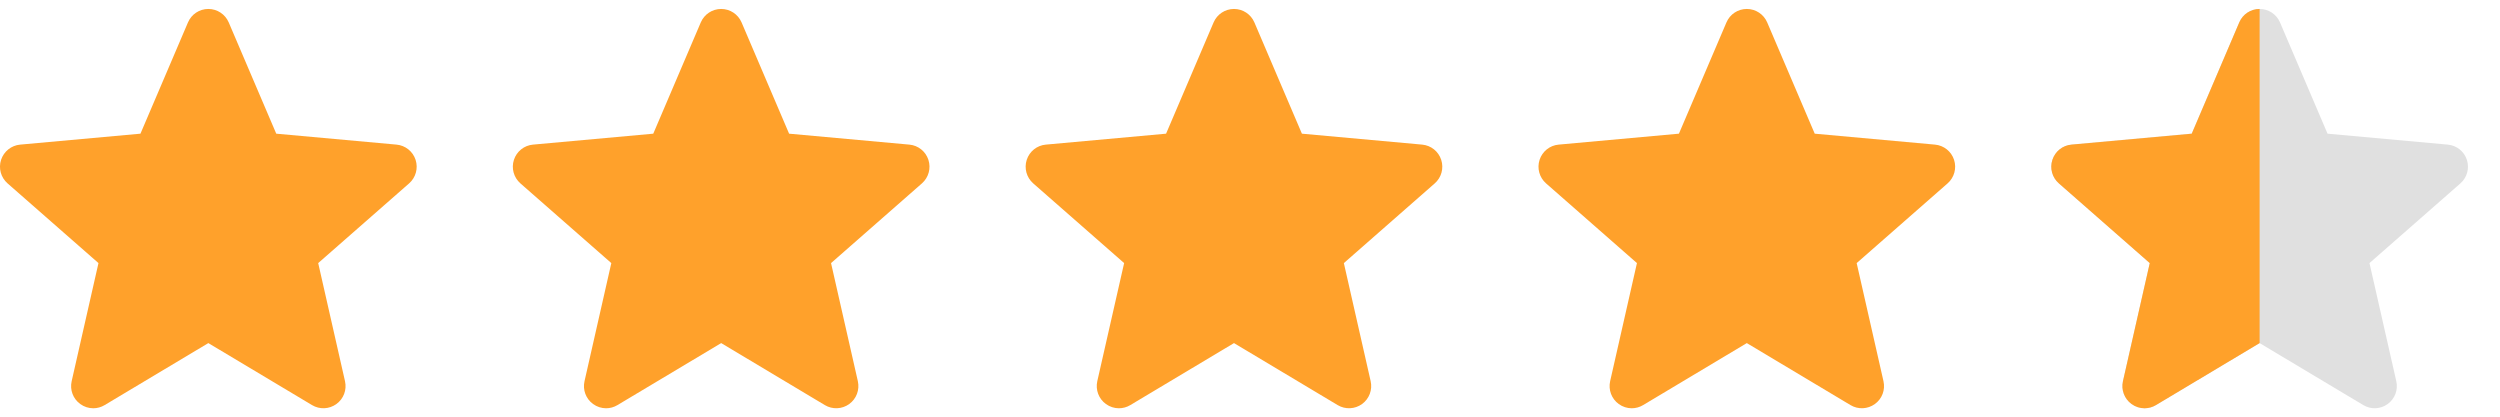 <svg width="72" height="12" viewBox="0 0 72 12" fill="none" xmlns="http://www.w3.org/2000/svg">
<g clip-path="url(#clip0)">
<path d="M11.969 4.603C11.89 4.36 11.674 4.188 11.42 4.165L7.956 3.85L6.587 0.645C6.486 0.41 6.256 0.258 6 0.258C5.744 0.258 5.514 0.41 5.414 0.645L4.045 3.85L0.58 4.165C0.326 4.188 0.111 4.36 0.031 4.603C-0.048 4.846 0.025 5.112 0.217 5.281L2.836 7.577L2.064 10.978C2.007 11.228 2.104 11.486 2.312 11.636C2.423 11.717 2.554 11.758 2.686 11.758C2.799 11.758 2.912 11.728 3.013 11.667L6 9.881L8.987 11.667C9.206 11.798 9.481 11.786 9.688 11.636C9.896 11.486 9.993 11.228 9.936 10.978L9.164 7.577L11.783 5.281C11.975 5.112 12.048 4.846 11.969 4.603Z" fill="#FFA12B"/>
</g>
<g clip-path="url(#clip1)">
<path d="M26.738 4.603C26.659 4.36 26.444 4.188 26.19 4.165L22.726 3.85L21.357 0.645C21.256 0.41 21.026 0.258 20.77 0.258C20.514 0.258 20.284 0.41 20.183 0.645L18.814 3.85L15.35 4.165C15.095 4.188 14.88 4.36 14.801 4.603C14.722 4.846 14.795 5.112 14.987 5.281L17.606 7.577L16.834 10.978C16.777 11.228 16.874 11.486 17.081 11.636C17.193 11.717 17.324 11.758 17.456 11.758C17.569 11.758 17.681 11.728 17.782 11.667L20.77 9.881L23.756 11.667C23.975 11.798 24.251 11.786 24.458 11.636C24.665 11.486 24.762 11.228 24.706 10.978L23.934 7.577L26.552 5.281C26.744 5.112 26.817 4.846 26.738 4.603Z" fill="#FFA12B"/>
</g>
<g clip-path="url(#clip2)">
<path d="M41.507 4.603C41.428 4.36 41.213 4.188 40.959 4.165L37.495 3.85L36.126 0.645C36.025 0.41 35.795 0.258 35.539 0.258C35.283 0.258 35.053 0.41 34.952 0.645L33.583 3.85L30.119 4.165C29.864 4.188 29.649 4.36 29.57 4.603C29.491 4.846 29.564 5.112 29.756 5.281L32.375 7.577L31.602 10.978C31.546 11.228 31.643 11.486 31.851 11.636C31.962 11.717 32.093 11.758 32.224 11.758C32.337 11.758 32.451 11.728 32.552 11.667L35.539 9.881L38.525 11.667C38.744 11.798 39.02 11.786 39.227 11.636C39.434 11.486 39.531 11.228 39.475 10.978L38.703 7.577L41.321 5.281C41.513 5.112 41.586 4.846 41.507 4.603Z" fill="#FFA12B"/>
</g>
<g clip-path="url(#clip3)">
<path d="M56.277 4.603C56.198 4.36 55.982 4.188 55.728 4.165L52.264 3.85L50.895 0.645C50.794 0.41 50.564 0.258 50.308 0.258C50.052 0.258 49.822 0.41 49.722 0.645L48.353 3.85L44.888 4.165C44.634 4.188 44.419 4.36 44.34 4.603C44.261 4.846 44.334 5.112 44.526 5.281L47.144 7.577L46.372 10.978C46.316 11.228 46.413 11.486 46.62 11.636C46.732 11.717 46.863 11.758 46.994 11.758C47.107 11.758 47.22 11.728 47.321 11.667L50.308 9.881L53.295 11.667C53.514 11.798 53.789 11.786 53.996 11.636C54.204 11.486 54.301 11.228 54.244 10.978L53.472 7.577L56.091 5.281C56.283 5.112 56.356 4.846 56.277 4.603Z" fill="#FFA12B"/>
</g>
<g clip-path="url(#clip4)">
<path d="M71.046 4.603C70.967 4.36 70.751 4.188 70.497 4.165L67.033 3.85L65.664 0.645C65.563 0.41 65.333 0.258 65.077 0.258C64.821 0.258 64.591 0.41 64.491 0.645L63.122 3.85L59.657 4.165C59.403 4.188 59.188 4.36 59.109 4.603C59.029 4.846 59.102 5.112 59.295 5.281L61.913 7.577L61.141 10.978C61.085 11.228 61.182 11.486 61.389 11.636C61.501 11.717 61.632 11.758 61.763 11.758C61.876 11.758 61.989 11.728 62.09 11.667L65.077 9.881L68.064 11.667C68.283 11.798 68.558 11.786 68.765 11.636C68.973 11.486 69.07 11.228 69.013 10.978L68.241 7.577L70.86 5.281C71.052 5.112 71.125 4.846 71.046 4.603Z" fill="#E0E0E0"/>
</g>
<g clip-path="url(#clip5)">
<path d="M71.046 4.603C70.967 4.36 70.751 4.188 70.497 4.165L67.033 3.85L65.664 0.645C65.563 0.41 65.333 0.258 65.077 0.258C64.821 0.258 64.591 0.41 64.491 0.645L63.122 3.85L59.657 4.165C59.403 4.188 59.188 4.36 59.109 4.603C59.029 4.846 59.102 5.112 59.295 5.281L61.913 7.577L61.141 10.978C61.085 11.228 61.182 11.486 61.389 11.636C61.501 11.717 61.632 11.758 61.763 11.758C61.876 11.758 61.989 11.728 62.09 11.667L65.077 9.881L68.064 11.667C68.283 11.798 68.558 11.786 68.765 11.636C68.973 11.486 69.07 11.228 69.013 10.978L68.241 7.577L70.86 5.281C71.052 5.112 71.125 4.846 71.046 4.603Z" fill="#FFA12A"/>
</g>
<defs>
<clipPath id="clip0">
<rect width="12" height="12" fill="white"/>
</clipPath>
<clipPath id="clip1">
<rect width="12" height="12" fill="white" transform="translate(14.77)"/>
</clipPath>
<clipPath id="clip2">
<rect width="12" height="12" fill="white" transform="translate(29.539)"/>
</clipPath>
<clipPath id="clip3">
<rect width="12" height="12" fill="white" transform="translate(44.308)"/>
</clipPath>
<clipPath id="clip4">
<rect width="12" height="12" fill="white" transform="translate(59.077)"/>
</clipPath>
<clipPath id="clip5">
<rect width="6" height="12" fill="white" transform="translate(59.077)"/>
</clipPath>
</defs>
</svg>
